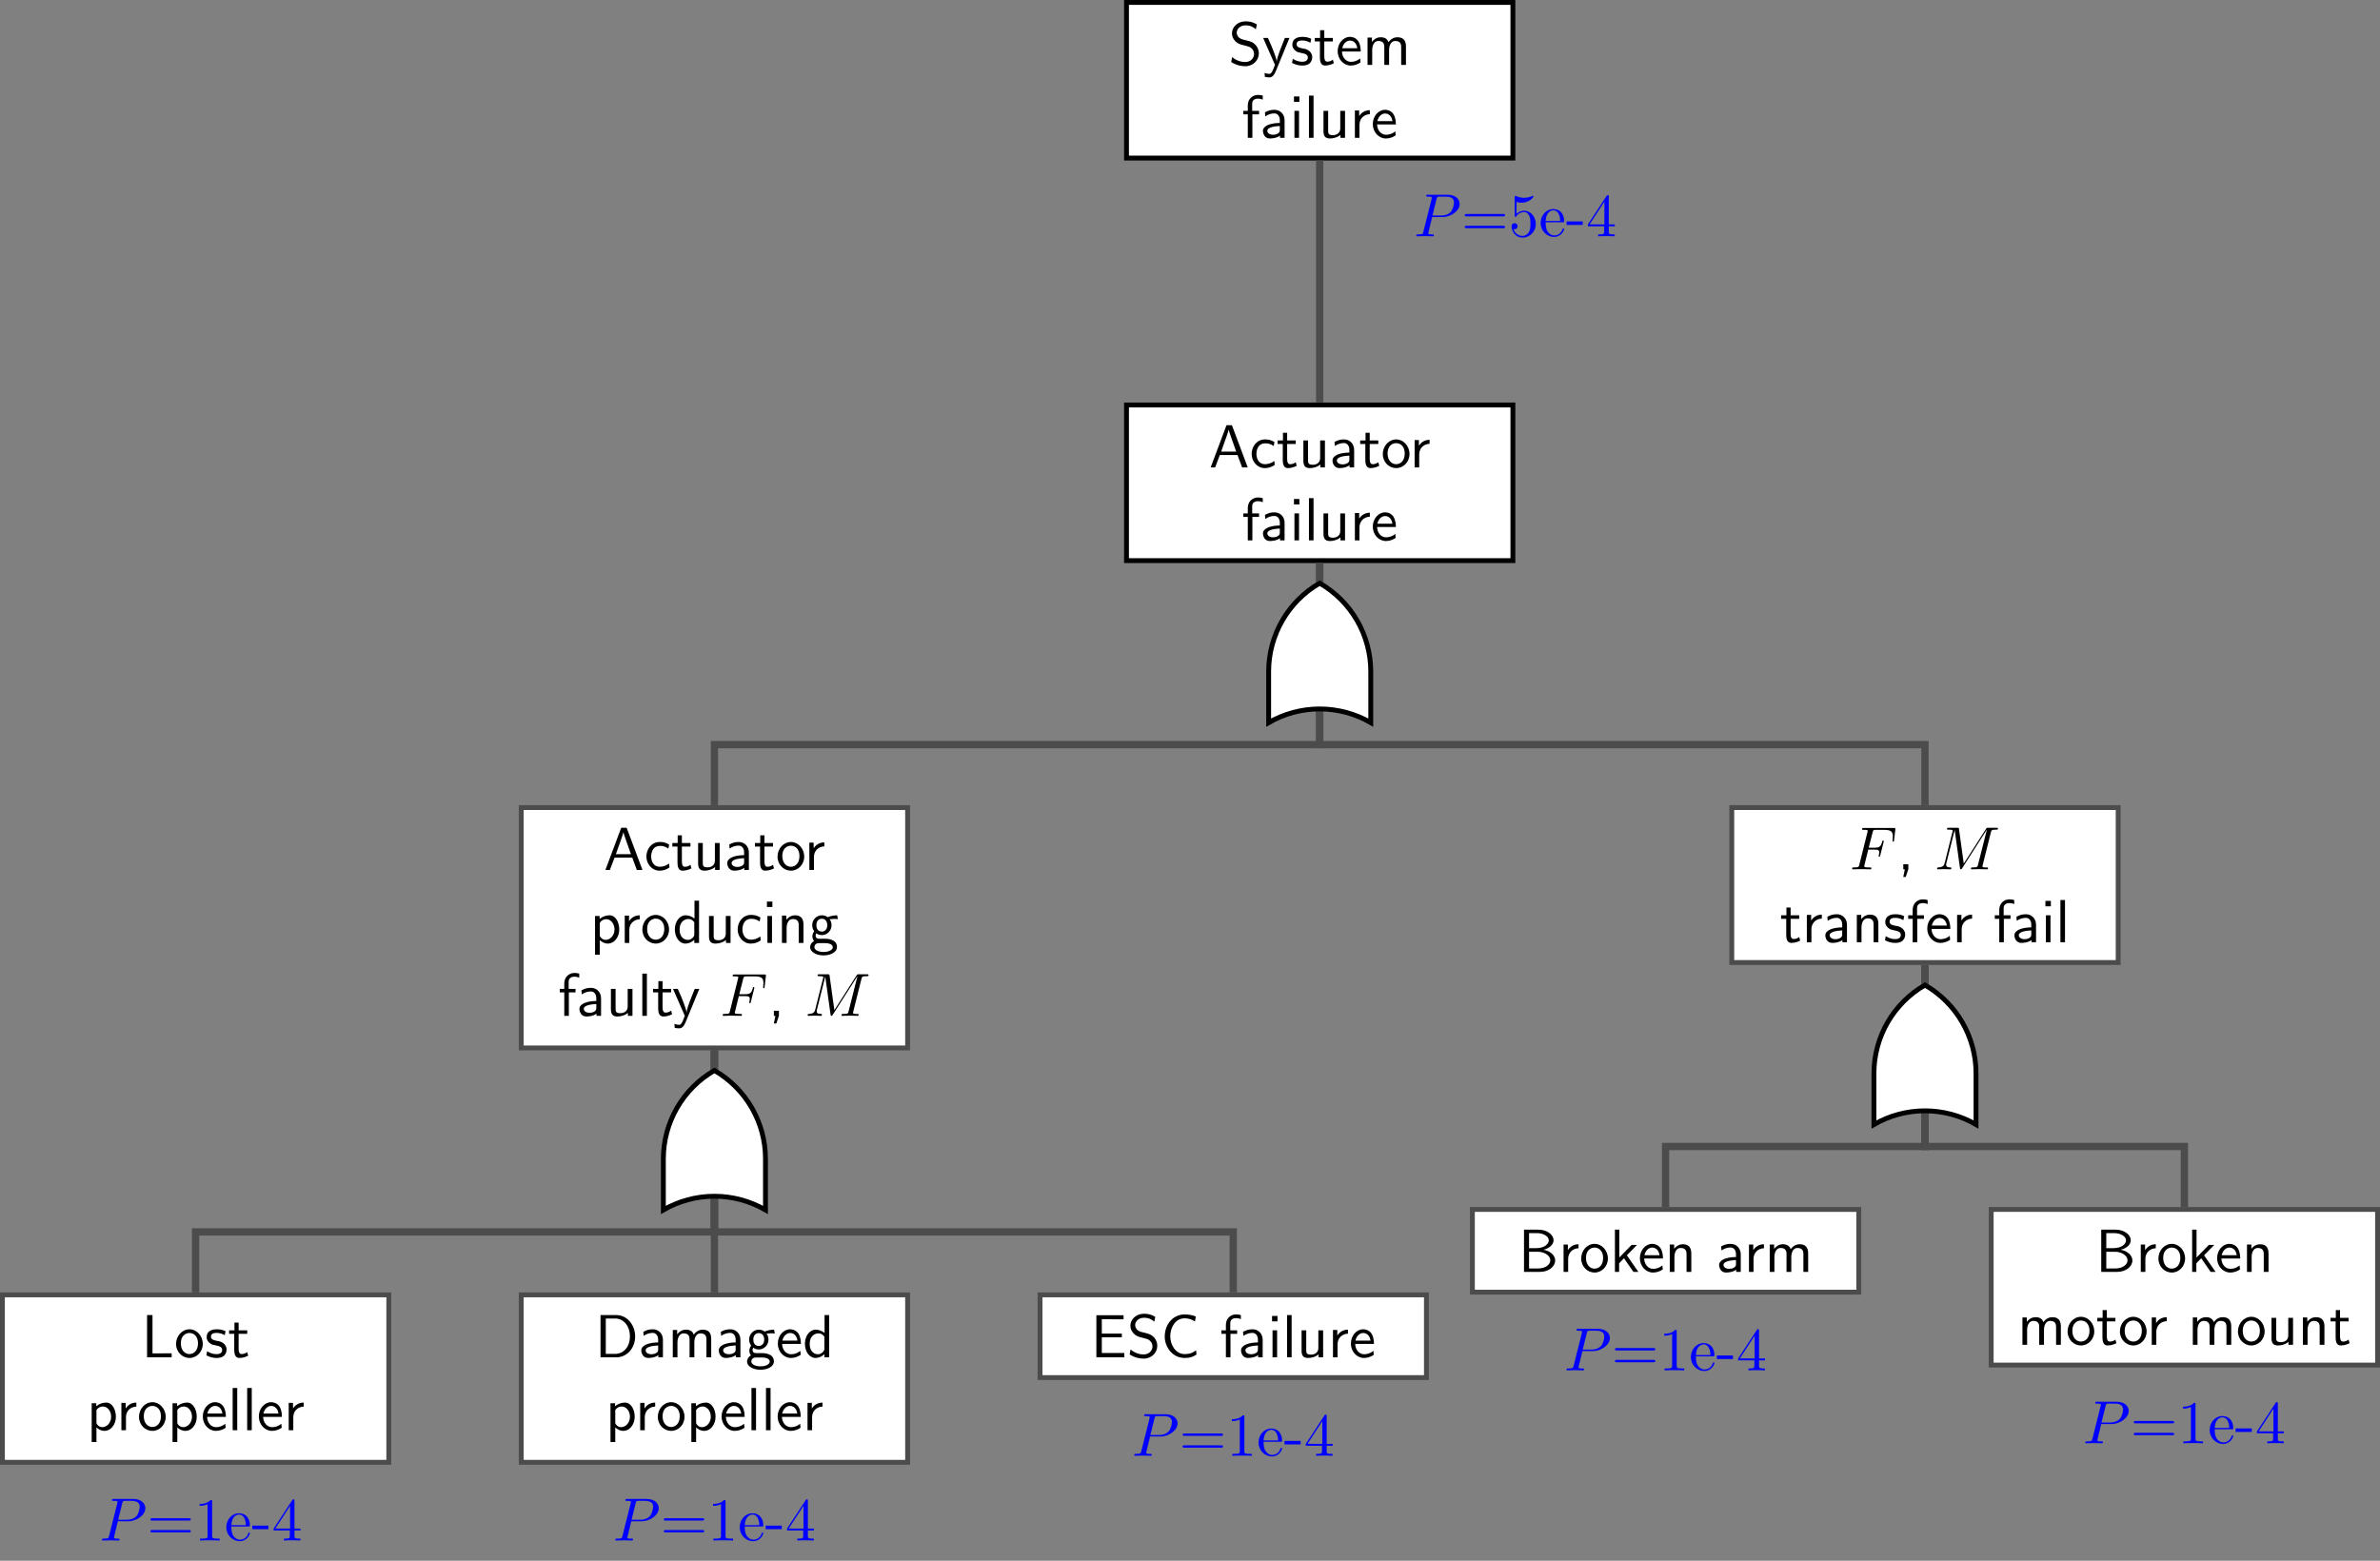 <?xml version="1.0" encoding="UTF-8"?>
<svg xmlns="http://www.w3.org/2000/svg" xmlns:xlink="http://www.w3.org/1999/xlink" width="390.115pt" height="255.878pt" viewBox="0 0 390.115 255.878" version="1.1">
<rect x="0" y="0" width="390.115" height="255.878" fill="#808080" stroke="none"/>
<defs>
<g>
<symbol overflow="visible" id="glyph0-0">
<path style="stroke:none;" d=""/>
</symbol>
<symbol overflow="visible" id="glyph0-1">
<path style="stroke:none;" d="M 4.641 -6.641 C 4.094 -6.969 3.531 -7.141 2.812 -7.141 C 1.422 -7.141 0.562 -6.156 0.562 -5.172 C 0.562 -4.75 0.703 -4.328 1.094 -3.906 C 1.516 -3.453 1.953 -3.344 2.547 -3.203 C 3.391 -2.984 3.484 -2.953 3.766 -2.719 C 3.969 -2.547 4.188 -2.219 4.188 -1.781 C 4.188 -1.125 3.641 -0.469 2.734 -0.469 C 2.328 -0.469 1.422 -0.562 0.594 -1.281 L 0.438 -0.469 C 1.312 0.078 2.109 0.219 2.734 0.219 C 4.062 0.219 4.969 -0.781 4.969 -1.891 C 4.969 -2.531 4.672 -3.016 4.453 -3.25 C 3.984 -3.75 3.656 -3.844 2.734 -4.062 C 2.156 -4.203 2 -4.25 1.688 -4.5 C 1.625 -4.562 1.344 -4.859 1.344 -5.297 C 1.344 -5.875 1.891 -6.484 2.797 -6.484 C 3.641 -6.484 4.109 -6.156 4.484 -5.844 Z M 4.641 -6.641 "/>
</symbol>
<symbol overflow="visible" id="glyph0-2">
<path style="stroke:none;" d="M 4.453 -4.422 L 3.703 -4.422 C 2.406 -1.25 2.375 -0.797 2.375 -0.562 L 2.359 -0.562 C 2.297 -1.234 1.5 -3.094 1.469 -3.188 L 0.922 -4.422 L 0.141 -4.422 L 2.078 0 C 1.953 0.312 1.75 0.812 1.719 0.891 C 1.453 1.469 1.281 1.469 1.141 1.469 C 0.984 1.469 0.672 1.438 0.375 1.312 L 0.422 1.969 C 0.641 2.016 0.922 2.047 1.141 2.047 C 1.5 2.047 1.859 1.922 2.266 0.906 Z M 4.453 -4.422 "/>
</symbol>
<symbol overflow="visible" id="glyph0-3">
<path style="stroke:none;" d="M 3.422 -4.281 C 2.906 -4.516 2.5 -4.594 1.984 -4.594 C 1.734 -4.594 0.328 -4.594 0.328 -3.297 C 0.328 -2.797 0.625 -2.484 0.875 -2.297 C 1.172 -2.078 1.391 -2.031 1.938 -1.922 C 2.297 -1.859 2.875 -1.734 2.875 -1.203 C 2.875 -0.516 2.094 -0.516 1.938 -0.516 C 1.141 -0.516 0.578 -0.891 0.406 -1 L 0.281 -0.328 C 0.594 -0.172 1.141 0.109 1.953 0.109 C 2.141 0.109 2.688 0.109 3.109 -0.203 C 3.422 -0.453 3.594 -0.844 3.594 -1.281 C 3.594 -1.828 3.219 -2.156 3.203 -2.188 C 2.812 -2.547 2.547 -2.609 2.047 -2.688 C 1.5 -2.797 1.031 -2.906 1.031 -3.391 C 1.031 -4 1.75 -4 1.891 -4 C 2.203 -4 2.734 -3.969 3.297 -3.625 Z M 3.422 -4.281 "/>
</symbol>
<symbol overflow="visible" id="glyph0-4">
<path style="stroke:none;" d="M 1.75 -3.844 L 3.156 -3.844 L 3.156 -4.422 L 1.75 -4.422 L 1.75 -5.688 L 1.062 -5.688 L 1.062 -4.422 L 0.188 -4.422 L 0.188 -3.844 L 1.031 -3.844 L 1.031 -1.188 C 1.031 -0.594 1.172 0.109 1.859 0.109 C 2.547 0.109 3.062 -0.141 3.312 -0.266 L 3.156 -0.859 C 2.891 -0.641 2.578 -0.531 2.25 -0.531 C 1.891 -0.531 1.75 -0.828 1.75 -1.359 Z M 1.75 -3.844 "/>
</symbol>
<symbol overflow="visible" id="glyph0-5">
<path style="stroke:none;" d="M 4.125 -2.188 C 4.125 -2.516 4.109 -3.266 3.734 -3.875 C 3.312 -4.484 2.719 -4.594 2.359 -4.594 C 1.25 -4.594 0.344 -3.531 0.344 -2.25 C 0.344 -0.938 1.312 0.109 2.5 0.109 C 3.125 0.109 3.703 -0.125 4.094 -0.406 L 4.031 -1.062 C 3.406 -0.531 2.734 -0.5 2.516 -0.5 C 1.719 -0.5 1.078 -1.203 1.047 -2.188 Z M 1.094 -2.734 C 1.25 -3.484 1.781 -3.984 2.359 -3.984 C 2.875 -3.984 3.422 -3.656 3.562 -2.734 Z M 1.094 -2.734 "/>
</symbol>
<symbol overflow="visible" id="glyph0-6">
<path style="stroke:none;" d="M 7.109 -2.969 C 7.109 -3.641 6.953 -4.531 5.734 -4.531 C 5.141 -4.531 4.625 -4.25 4.25 -3.719 C 4 -4.469 3.297 -4.531 2.984 -4.531 C 2.266 -4.531 1.797 -4.125 1.531 -3.766 L 1.531 -4.484 L 0.812 -4.484 L 0.812 0 L 1.578 0 L 1.578 -2.438 C 1.578 -3.125 1.859 -3.922 2.594 -3.922 C 3.516 -3.922 3.562 -3.281 3.562 -2.906 L 3.562 0 L 4.344 0 L 4.344 -2.438 C 4.344 -3.125 4.609 -3.922 5.359 -3.922 C 6.281 -3.922 6.328 -3.281 6.328 -2.906 L 6.328 0 L 7.109 0 Z M 7.109 -2.969 "/>
</symbol>
<symbol overflow="visible" id="glyph0-7">
<path style="stroke:none;" d="M 1.75 -3.844 L 2.844 -3.844 L 2.844 -4.422 L 1.719 -4.422 L 1.719 -5.609 C 1.719 -6.344 2.391 -6.422 2.656 -6.422 C 2.844 -6.422 3.125 -6.406 3.453 -6.25 L 3.453 -6.922 C 3.344 -6.953 3.031 -7.031 2.656 -7.031 C 1.719 -7.031 1 -6.312 1 -5.328 L 1 -4.422 L 0.266 -4.422 L 0.266 -3.844 L 1 -3.844 L 1 0 L 1.75 0 Z M 1.75 -3.844 "/>
</symbol>
<symbol overflow="visible" id="glyph0-8">
<path style="stroke:none;" d="M 3.984 -2.875 C 3.984 -3.891 3.25 -4.594 2.328 -4.594 C 1.688 -4.594 1.234 -4.438 0.766 -4.172 L 0.828 -3.516 C 1.344 -3.875 1.844 -4 2.328 -4 C 2.797 -4 3.203 -3.609 3.203 -2.875 L 3.203 -2.438 C 1.703 -2.422 0.438 -2 0.438 -1.125 C 0.438 -0.703 0.703 0.109 1.578 0.109 C 1.719 0.109 2.656 0.094 3.234 -0.359 L 3.234 0 L 3.984 0 Z M 3.203 -1.312 C 3.203 -1.125 3.203 -0.875 2.859 -0.688 C 2.578 -0.516 2.188 -0.5 2.078 -0.5 C 1.609 -0.5 1.156 -0.734 1.156 -1.141 C 1.156 -1.844 2.766 -1.906 3.203 -1.938 Z M 3.203 -1.312 "/>
</symbol>
<symbol overflow="visible" id="glyph0-9">
<path style="stroke:none;" d="M 1.625 -6.781 L 0.734 -6.781 L 0.734 -5.891 L 1.625 -5.891 Z M 1.562 -4.422 L 0.812 -4.422 L 0.812 0 L 1.562 0 Z M 1.562 -4.422 "/>
</symbol>
<symbol overflow="visible" id="glyph0-10">
<path style="stroke:none;" d="M 1.562 -6.922 L 0.812 -6.922 L 0.812 0 L 1.562 0 Z M 1.562 -6.922 "/>
</symbol>
<symbol overflow="visible" id="glyph0-11">
<path style="stroke:none;" d="M 4.344 -4.422 L 3.562 -4.422 L 3.562 -1.531 C 3.562 -0.781 3 -0.438 2.359 -0.438 C 1.656 -0.438 1.578 -0.703 1.578 -1.125 L 1.578 -4.422 L 0.812 -4.422 L 0.812 -1.094 C 0.812 -0.375 1.031 0.109 1.859 0.109 C 2.391 0.109 3.094 -0.047 3.594 -0.484 L 3.594 0 L 4.344 0 Z M 4.344 -4.422 "/>
</symbol>
<symbol overflow="visible" id="glyph0-12">
<path style="stroke:none;" d="M 1.562 -2.141 C 1.562 -3.125 2.281 -3.844 3.266 -3.875 L 3.266 -4.531 C 2.375 -4.531 1.828 -4.031 1.516 -3.578 L 1.516 -4.484 L 0.812 -4.484 L 0.812 0 L 1.562 0 Z M 1.562 -2.141 "/>
</symbol>
<symbol overflow="visible" id="glyph0-13">
<path style="stroke:none;" d="M 3.766 -6.922 L 2.875 -6.922 L 0.281 0 L 1.016 0 L 1.781 -2.031 L 4.688 -2.031 L 5.438 0 L 6.359 0 Z M 4.469 -2.594 L 2 -2.594 L 2.641 -4.391 C 2.844 -4.984 3.156 -5.828 3.234 -6.203 C 3.266 -6.062 3.328 -5.812 3.562 -5.156 Z M 4.469 -2.594 "/>
</symbol>
<symbol overflow="visible" id="glyph0-14">
<path style="stroke:none;" d="M 4.094 -4.172 C 3.5 -4.5 3.156 -4.594 2.547 -4.594 C 1.172 -4.594 0.359 -3.391 0.359 -2.219 C 0.359 -0.984 1.266 0.109 2.516 0.109 C 3.047 0.109 3.594 -0.031 4.141 -0.406 L 4.078 -1.062 C 3.562 -0.672 3.031 -0.531 2.516 -0.531 C 1.688 -0.531 1.141 -1.25 1.141 -2.219 C 1.141 -3 1.5 -3.953 2.562 -3.953 C 3.078 -3.953 3.422 -3.875 3.969 -3.516 Z M 4.094 -4.172 "/>
</symbol>
<symbol overflow="visible" id="glyph0-15">
<path style="stroke:none;" d="M 4.672 -2.188 C 4.672 -3.531 3.672 -4.594 2.5 -4.594 C 1.266 -4.594 0.297 -3.5 0.297 -2.188 C 0.297 -0.875 1.312 0.109 2.484 0.109 C 3.672 0.109 4.672 -0.891 4.672 -2.188 Z M 2.484 -0.531 C 1.797 -0.531 1.078 -1.094 1.078 -2.297 C 1.078 -3.5 1.828 -3.984 2.484 -3.984 C 3.188 -3.984 3.891 -3.469 3.891 -2.297 C 3.891 -1.109 3.219 -0.531 2.484 -0.531 Z M 2.484 -0.531 "/>
</symbol>
<symbol overflow="visible" id="glyph0-16">
<path style="stroke:none;" d="M 1.594 -0.453 C 1.906 -0.172 2.344 0.109 2.938 0.109 C 3.906 0.109 4.781 -0.875 4.781 -2.219 C 4.781 -3.422 4.156 -4.531 3.203 -4.531 C 2.609 -4.531 2.031 -4.328 1.562 -3.938 L 1.562 -4.422 L 0.812 -4.422 L 0.812 1.938 L 1.594 1.938 Z M 1.594 -3.312 C 1.828 -3.672 2.219 -3.891 2.656 -3.891 C 3.406 -3.891 4 -3.141 4 -2.219 C 4 -1.203 3.297 -0.5 2.547 -0.5 C 2.156 -0.5 1.891 -0.703 1.688 -0.969 C 1.594 -1.109 1.594 -1.141 1.594 -1.312 Z M 1.594 -3.312 "/>
</symbol>
<symbol overflow="visible" id="glyph0-17">
<path style="stroke:none;" d="M 4.328 -6.922 L 3.578 -6.922 L 3.578 -3.984 C 3.047 -4.422 2.5 -4.531 2.125 -4.531 C 1.141 -4.531 0.359 -3.5 0.359 -2.219 C 0.359 -0.906 1.125 0.109 2.078 0.109 C 2.406 0.109 2.984 0.016 3.547 -0.516 L 3.547 0 L 4.328 0 Z M 3.547 -1.391 C 3.547 -1.25 3.531 -1.062 3.219 -0.781 C 2.984 -0.578 2.734 -0.5 2.484 -0.5 C 1.859 -0.5 1.141 -0.969 1.141 -2.203 C 1.141 -3.516 2 -3.922 2.578 -3.922 C 3.031 -3.922 3.328 -3.703 3.547 -3.375 Z M 3.547 -1.391 "/>
</symbol>
<symbol overflow="visible" id="glyph0-18">
<path style="stroke:none;" d="M 4.344 -2.969 C 4.344 -3.625 4.188 -4.531 2.969 -4.531 C 2.078 -4.531 1.578 -3.859 1.531 -3.781 L 1.531 -4.484 L 0.812 -4.484 L 0.812 0 L 1.578 0 L 1.578 -2.438 C 1.578 -3.094 1.828 -3.922 2.594 -3.922 C 3.547 -3.922 3.562 -3.219 3.562 -2.906 L 3.562 0 L 4.344 0 Z M 4.344 -2.969 "/>
</symbol>
<symbol overflow="visible" id="glyph0-19">
<path style="stroke:none;" d="M 3.516 -3.891 C 3.734 -3.891 4 -3.938 4.25 -3.938 C 4.422 -3.938 4.812 -3.906 4.828 -3.906 L 4.719 -4.531 C 4.031 -4.531 3.453 -4.344 3.156 -4.219 C 2.938 -4.391 2.609 -4.531 2.203 -4.531 C 1.344 -4.531 0.625 -3.812 0.625 -2.906 C 0.625 -2.547 0.75 -2.188 0.953 -1.922 C 0.656 -1.516 0.656 -1.125 0.656 -1.078 C 0.656 -0.812 0.75 -0.531 0.922 -0.312 C 0.406 -0.016 0.281 0.453 0.281 0.703 C 0.281 1.453 1.266 2.047 2.484 2.047 C 3.703 2.047 4.688 1.469 4.688 0.703 C 4.688 -0.688 3.031 -0.688 2.641 -0.688 L 1.766 -0.688 C 1.641 -0.688 1.188 -0.688 1.188 -1.219 C 1.188 -1.328 1.219 -1.484 1.297 -1.578 C 1.5 -1.422 1.828 -1.281 2.203 -1.281 C 3.094 -1.281 3.797 -2.031 3.797 -2.906 C 3.797 -3.391 3.578 -3.766 3.469 -3.906 Z M 2.203 -1.859 C 1.828 -1.859 1.312 -2.078 1.312 -2.906 C 1.312 -3.734 1.828 -3.969 2.203 -3.969 C 2.625 -3.969 3.094 -3.688 3.094 -2.906 C 3.094 -2.141 2.625 -1.859 2.203 -1.859 Z M 2.656 0.031 C 2.875 0.031 4 0.031 4 0.719 C 4 1.156 3.312 1.484 2.5 1.484 C 1.688 1.484 0.984 1.172 0.984 0.703 C 0.984 0.672 0.984 0.031 1.75 0.031 Z M 2.656 0.031 "/>
</symbol>
<symbol overflow="visible" id="glyph0-20">
<path style="stroke:none;" d="M 1.797 -0.016 L 1.797 -0.828 L 0.969 -0.828 L 0.969 0 L 1.219 0 L 0.969 1.25 L 1.375 1.25 Z M 1.797 -0.016 "/>
</symbol>
<symbol overflow="visible" id="glyph0-21">
<path style="stroke:none;" d="M 1.828 -6.922 L 0.938 -6.922 L 0.938 0 L 4.969 0 L 4.969 -0.656 C 4.094 -0.641 3.203 -0.641 2.312 -0.641 L 1.828 -0.641 Z M 1.828 -6.922 "/>
</symbol>
<symbol overflow="visible" id="glyph0-22">
<path style="stroke:none;" d="M 0.953 -6.922 L 0.953 0 L 3.578 0 C 5.281 0 6.625 -1.516 6.625 -3.406 C 6.625 -5.328 5.281 -6.922 3.562 -6.922 Z M 1.812 -0.562 L 1.812 -6.359 L 3.344 -6.359 C 4.734 -6.359 5.766 -5.156 5.766 -3.406 C 5.766 -1.703 4.734 -0.562 3.344 -0.562 Z M 1.812 -0.562 "/>
</symbol>
<symbol overflow="visible" id="glyph0-23">
<path style="stroke:none;" d="M 5.109 -3.281 L 5.109 -3.891 L 1.828 -3.891 L 1.828 -6.25 L 3.203 -6.25 C 3.312 -6.25 3.438 -6.234 3.562 -6.234 L 5.391 -6.234 L 5.391 -6.891 L 0.938 -6.891 L 0.938 0 L 5.516 0 L 5.516 -0.703 L 4.266 -0.703 C 4.141 -0.703 4.031 -0.703 3.906 -0.703 L 1.828 -0.703 L 1.828 -3.281 Z M 5.109 -3.281 "/>
</symbol>
<symbol overflow="visible" id="glyph0-24">
<path style="stroke:none;" d="M 5.797 -1.141 C 5.219 -0.75 4.875 -0.531 3.891 -0.531 C 2.453 -0.531 1.562 -2.031 1.562 -3.469 C 1.562 -4.828 2.375 -6.391 3.906 -6.391 C 4.609 -6.391 5.062 -6.219 5.609 -5.875 L 5.75 -6.688 C 5.328 -6.891 4.562 -7.031 3.922 -7.031 C 2.078 -7.031 0.656 -5.469 0.656 -3.375 C 0.656 -1.797 1.844 0.109 3.922 0.109 C 4.828 0.109 5.219 -0.047 5.859 -0.453 Z M 5.797 -1.141 "/>
</symbol>
<symbol overflow="visible" id="glyph0-25">
<path style="stroke:none;" d="M 0.969 -6.922 L 0.969 0 L 3.594 0 C 5.031 0 6.078 -0.891 6.078 -1.875 C 6.078 -2.734 5.219 -3.453 4.156 -3.625 C 5.062 -3.844 5.812 -4.422 5.812 -5.188 C 5.812 -6.094 4.75 -6.922 3.328 -6.922 Z M 1.797 -3.891 L 1.797 -6.359 L 3.047 -6.359 C 4.156 -6.359 5.031 -5.828 5.031 -5.172 C 5.031 -4.578 4.328 -3.891 2.953 -3.891 Z M 1.797 -0.562 L 1.797 -3.297 L 3.234 -3.297 C 4.297 -3.297 5.281 -2.688 5.281 -1.891 C 5.281 -1.141 4.391 -0.562 3.312 -0.562 Z M 1.797 -0.562 "/>
</symbol>
<symbol overflow="visible" id="glyph0-26">
<path style="stroke:none;" d="M 2.797 -2.719 L 4.469 -4.422 L 3.578 -4.422 L 1.562 -2.359 L 1.562 -6.922 L 0.844 -6.922 L 0.844 0 L 1.531 0 L 1.531 -1.406 L 2.328 -2.234 L 3.875 0 L 4.688 0 Z M 2.797 -2.719 "/>
</symbol>
<symbol overflow="visible" id="glyph1-0">
<path style="stroke:none;" d=""/>
</symbol>
<symbol overflow="visible" id="glyph1-1">
<path style="stroke:none;" d="M 3.016 -3.234 L 3.984 -3.234 C 4.734 -3.234 4.812 -3.078 4.812 -2.797 C 4.812 -2.719 4.812 -2.609 4.75 -2.297 C 4.719 -2.25 4.719 -2.219 4.719 -2.188 C 4.719 -2.109 4.781 -2.078 4.828 -2.078 C 4.938 -2.078 4.938 -2.109 4.984 -2.281 L 5.531 -4.453 C 5.562 -4.562 5.562 -4.578 5.562 -4.609 C 5.562 -4.625 5.547 -4.719 5.438 -4.719 C 5.344 -4.719 5.328 -4.672 5.297 -4.5 C 5.078 -3.734 4.859 -3.547 4 -3.547 L 3.094 -3.547 L 3.734 -6.078 C 3.828 -6.438 3.844 -6.469 4.281 -6.469 L 5.594 -6.469 C 6.812 -6.469 7.047 -6.141 7.047 -5.375 C 7.047 -5.141 7.047 -5.109 7.016 -4.828 C 7 -4.703 7 -4.688 7 -4.656 C 7 -4.609 7.031 -4.531 7.125 -4.531 C 7.234 -4.531 7.234 -4.594 7.25 -4.781 L 7.453 -6.516 C 7.484 -6.781 7.438 -6.781 7.188 -6.781 L 2.297 -6.781 C 2.109 -6.781 2 -6.781 2 -6.578 C 2 -6.469 2.094 -6.469 2.281 -6.469 C 2.656 -6.469 2.938 -6.469 2.938 -6.297 C 2.938 -6.25 2.938 -6.234 2.875 -6.047 L 1.562 -0.781 C 1.469 -0.391 1.453 -0.312 0.656 -0.312 C 0.484 -0.312 0.375 -0.312 0.375 -0.125 C 0.375 0 0.5 0 0.531 0 C 0.812 0 1.562 -0.031 1.844 -0.031 C 2.172 -0.031 3 0 3.328 0 C 3.422 0 3.531 0 3.531 -0.188 C 3.531 -0.266 3.484 -0.297 3.484 -0.297 C 3.453 -0.312 3.422 -0.312 3.203 -0.312 C 2.984 -0.312 2.938 -0.312 2.688 -0.328 C 2.391 -0.359 2.359 -0.406 2.359 -0.531 C 2.359 -0.547 2.359 -0.609 2.406 -0.75 Z M 3.016 -3.234 "/>
</symbol>
<symbol overflow="visible" id="glyph1-2">
<path style="stroke:none;" d="M 9.234 -6.047 C 9.328 -6.406 9.344 -6.5 10.094 -6.5 C 10.312 -6.5 10.406 -6.5 10.406 -6.703 C 10.406 -6.812 10.312 -6.812 10.141 -6.812 L 8.828 -6.812 C 8.562 -6.812 8.547 -6.812 8.438 -6.625 L 4.797 -0.938 L 4.016 -6.578 C 3.984 -6.812 3.969 -6.812 3.703 -6.812 L 2.344 -6.812 C 2.156 -6.812 2.047 -6.812 2.047 -6.625 C 2.047 -6.5 2.141 -6.5 2.328 -6.5 C 2.469 -6.5 2.641 -6.484 2.766 -6.484 C 2.922 -6.453 2.984 -6.438 2.984 -6.312 C 2.984 -6.281 2.969 -6.25 2.938 -6.125 L 1.672 -1.062 C 1.578 -0.656 1.406 -0.344 0.594 -0.312 C 0.547 -0.312 0.422 -0.297 0.422 -0.125 C 0.422 -0.031 0.484 0 0.562 0 C 0.875 0 1.219 -0.031 1.562 -0.031 C 1.891 -0.031 2.25 0 2.578 0 C 2.625 0 2.766 0 2.766 -0.203 C 2.766 -0.312 2.656 -0.312 2.578 -0.312 C 2.016 -0.312 1.906 -0.516 1.906 -0.75 C 1.906 -0.812 1.906 -0.875 1.938 -0.984 L 3.297 -6.406 L 3.312 -6.406 L 4.172 -0.234 C 4.188 -0.109 4.203 0 4.312 0 C 4.422 0 4.484 -0.109 4.531 -0.172 L 8.562 -6.484 L 8.578 -6.484 L 7.141 -0.781 C 7.047 -0.391 7.031 -0.312 6.234 -0.312 C 6.078 -0.312 5.969 -0.312 5.969 -0.125 C 5.969 0 6.078 0 6.109 0 C 6.391 0 7.062 -0.031 7.344 -0.031 C 7.75 -0.031 8.188 0 8.594 0 C 8.656 0 8.781 0 8.781 -0.203 C 8.781 -0.312 8.688 -0.312 8.5 -0.312 C 8.141 -0.312 7.859 -0.312 7.859 -0.484 C 7.859 -0.531 7.859 -0.547 7.906 -0.734 Z M 9.234 -6.047 "/>
</symbol>
<symbol overflow="visible" id="glyph1-3">
<path style="stroke:none;" d="M 3.016 -3.156 L 4.719 -3.156 C 6.125 -3.156 7.516 -4.188 7.516 -5.297 C 7.516 -6.078 6.859 -6.812 5.547 -6.812 L 2.328 -6.812 C 2.141 -6.812 2.031 -6.812 2.031 -6.625 C 2.031 -6.5 2.109 -6.5 2.312 -6.5 C 2.438 -6.5 2.625 -6.484 2.734 -6.484 C 2.906 -6.453 2.953 -6.438 2.953 -6.312 C 2.953 -6.281 2.953 -6.25 2.922 -6.125 L 1.578 -0.781 C 1.484 -0.391 1.469 -0.312 0.672 -0.312 C 0.516 -0.312 0.406 -0.312 0.406 -0.125 C 0.406 0 0.516 0 0.547 0 C 0.828 0 1.531 -0.031 1.812 -0.031 C 2.031 -0.031 2.25 -0.016 2.453 -0.016 C 2.672 -0.016 2.891 0 3.094 0 C 3.172 0 3.297 0 3.297 -0.203 C 3.297 -0.312 3.203 -0.312 3.016 -0.312 C 2.656 -0.312 2.375 -0.312 2.375 -0.484 C 2.375 -0.547 2.391 -0.594 2.406 -0.656 Z M 3.734 -6.125 C 3.828 -6.469 3.844 -6.5 4.281 -6.5 L 5.234 -6.5 C 6.062 -6.5 6.594 -6.234 6.594 -5.547 C 6.594 -5.156 6.391 -4.297 6 -3.938 C 5.5 -3.484 4.906 -3.406 4.469 -3.406 L 3.062 -3.406 Z M 3.734 -6.125 "/>
</symbol>
<symbol overflow="visible" id="glyph2-0">
<path style="stroke:none;" d=""/>
</symbol>
<symbol overflow="visible" id="glyph2-1">
<path style="stroke:none;" d="M 6.844 -3.266 C 7 -3.266 7.188 -3.266 7.188 -3.453 C 7.188 -3.656 7 -3.656 6.859 -3.656 L 0.891 -3.656 C 0.75 -3.656 0.562 -3.656 0.562 -3.453 C 0.562 -3.266 0.75 -3.266 0.891 -3.266 Z M 6.859 -1.328 C 7 -1.328 7.188 -1.328 7.188 -1.531 C 7.188 -1.719 7 -1.719 6.844 -1.719 L 0.891 -1.719 C 0.75 -1.719 0.562 -1.719 0.562 -1.531 C 0.562 -1.328 0.75 -1.328 0.891 -1.328 Z M 6.859 -1.328 "/>
</symbol>
<symbol overflow="visible" id="glyph2-2">
<path style="stroke:none;" d="M 2.938 -6.375 C 2.938 -6.625 2.938 -6.641 2.703 -6.641 C 2.078 -6 1.203 -6 0.891 -6 L 0.891 -5.688 C 1.094 -5.688 1.672 -5.688 2.188 -5.953 L 2.188 -0.781 C 2.188 -0.422 2.156 -0.312 1.266 -0.312 L 0.953 -0.312 L 0.953 0 C 1.297 -0.031 2.156 -0.031 2.562 -0.031 C 2.953 -0.031 3.828 -0.031 4.172 0 L 4.172 -0.312 L 3.859 -0.312 C 2.953 -0.312 2.938 -0.422 2.938 -0.781 Z M 2.938 -6.375 "/>
</symbol>
<symbol overflow="visible" id="glyph2-3">
<path style="stroke:none;" d="M 1.109 -2.516 C 1.172 -4 2.016 -4.25 2.359 -4.25 C 3.375 -4.25 3.484 -2.906 3.484 -2.516 Z M 1.109 -2.297 L 3.891 -2.297 C 4.109 -2.297 4.141 -2.297 4.141 -2.516 C 4.141 -3.5 3.594 -4.469 2.359 -4.469 C 1.203 -4.469 0.281 -3.438 0.281 -2.188 C 0.281 -0.859 1.328 0.109 2.469 0.109 C 3.688 0.109 4.141 -1 4.141 -1.188 C 4.141 -1.281 4.062 -1.312 4 -1.312 C 3.922 -1.312 3.891 -1.25 3.875 -1.172 C 3.531 -0.141 2.625 -0.141 2.531 -0.141 C 2.031 -0.141 1.641 -0.438 1.406 -0.812 C 1.109 -1.281 1.109 -1.938 1.109 -2.297 Z M 1.109 -2.297 "/>
</symbol>
<symbol overflow="visible" id="glyph2-4">
<path style="stroke:none;" d="M 2.75 -1.859 L 2.75 -2.438 L 0.109 -2.438 L 0.109 -1.859 Z M 2.75 -1.859 "/>
</symbol>
<symbol overflow="visible" id="glyph2-5">
<path style="stroke:none;" d="M 2.938 -1.641 L 2.938 -0.781 C 2.938 -0.422 2.906 -0.312 2.172 -0.312 L 1.969 -0.312 L 1.969 0 C 2.375 -0.031 2.891 -0.031 3.312 -0.031 C 3.734 -0.031 4.25 -0.031 4.672 0 L 4.672 -0.312 L 4.453 -0.312 C 3.719 -0.312 3.703 -0.422 3.703 -0.781 L 3.703 -1.641 L 4.688 -1.641 L 4.688 -1.953 L 3.703 -1.953 L 3.703 -6.484 C 3.703 -6.688 3.703 -6.75 3.531 -6.75 C 3.453 -6.75 3.422 -6.75 3.344 -6.625 L 0.281 -1.953 L 0.281 -1.641 Z M 2.984 -1.953 L 0.562 -1.953 L 2.984 -5.672 Z M 2.984 -1.953 "/>
</symbol>
<symbol overflow="visible" id="glyph2-6">
<path style="stroke:none;" d="M 4.469 -2 C 4.469 -3.188 3.656 -4.188 2.578 -4.188 C 2.109 -4.188 1.672 -4.031 1.312 -3.672 L 1.312 -5.625 C 1.516 -5.562 1.844 -5.5 2.156 -5.5 C 3.391 -5.5 4.094 -6.406 4.094 -6.531 C 4.094 -6.594 4.062 -6.641 3.984 -6.641 C 3.984 -6.641 3.953 -6.641 3.906 -6.609 C 3.703 -6.516 3.219 -6.312 2.547 -6.312 C 2.156 -6.312 1.688 -6.391 1.219 -6.594 C 1.141 -6.625 1.125 -6.625 1.109 -6.625 C 1 -6.625 1 -6.547 1 -6.391 L 1 -3.438 C 1 -3.266 1 -3.188 1.141 -3.188 C 1.219 -3.188 1.234 -3.203 1.281 -3.266 C 1.391 -3.422 1.75 -3.969 2.562 -3.969 C 3.078 -3.969 3.328 -3.516 3.406 -3.328 C 3.562 -2.953 3.594 -2.578 3.594 -2.078 C 3.594 -1.719 3.594 -1.125 3.344 -0.703 C 3.109 -0.312 2.734 -0.062 2.281 -0.062 C 1.562 -0.062 0.984 -0.594 0.812 -1.172 C 0.844 -1.172 0.875 -1.156 0.984 -1.156 C 1.312 -1.156 1.484 -1.406 1.484 -1.641 C 1.484 -1.891 1.312 -2.141 0.984 -2.141 C 0.844 -2.141 0.5 -2.062 0.5 -1.609 C 0.5 -0.75 1.188 0.219 2.297 0.219 C 3.453 0.219 4.469 -0.734 4.469 -2 Z M 4.469 -2 "/>
</symbol>
</g>
<clipPath id="clip1">
  <path d="M 325 197 L 390.113 197 L 390.113 225 L 325 225 Z M 325 197 "/>
</clipPath>
</defs>
<g id="surface1">
<path style="fill-rule:nonzero;fill:rgb(100%,100%,100%);fill-opacity:1;stroke-width:0.797;stroke-linecap:butt;stroke-linejoin:miter;stroke:rgb(0%,0%,0%);stroke-opacity:1;stroke-miterlimit:10;" d="M -31.669 -25.914 L 31.667 -25.914 L 31.667 -0.398 L -31.669 -0.398 Z M -31.669 -25.914 " transform="matrix(1,0,0,-1,216.317,0)"/>
<g style="fill:rgb(0%,0%,0%);fill-opacity:1;">
  <use xlink:href="#glyph0-1" x="201.373" y="10.638"/>
  <use xlink:href="#glyph0-2" x="206.908" y="10.638"/>
  <use xlink:href="#glyph0-3" x="211.502" y="10.638"/>
  <use xlink:href="#glyph0-4" x="215.321" y="10.638"/>
  <use xlink:href="#glyph0-5" x="218.918" y="10.638"/>
  <use xlink:href="#glyph0-6" x="223.346" y="10.638"/>
</g>
<g style="fill:rgb(0%,0%,0%);fill-opacity:1;">
  <use xlink:href="#glyph0-7" x="203.532" y="22.593"/>
  <use xlink:href="#glyph0-8" x="206.577" y="22.593"/>
  <use xlink:href="#glyph0-9" x="211.365" y="22.593"/>
  <use xlink:href="#glyph0-10" x="213.745" y="22.593"/>
  <use xlink:href="#glyph0-11" x="216.125" y="22.593"/>
  <use xlink:href="#glyph0-12" x="221.272" y="22.593"/>
  <use xlink:href="#glyph0-5" x="224.677" y="22.593"/>
</g>
<path style="fill-rule:nonzero;fill:rgb(100%,100%,100%);fill-opacity:1;stroke-width:0.797;stroke-linecap:butt;stroke-linejoin:miter;stroke:rgb(0%,0%,0%);stroke-opacity:1;stroke-miterlimit:10;" d="M -31.669 -91.91 L 31.667 -91.91 L 31.667 -66.395 L -31.669 -66.395 Z M -31.669 -91.91 " transform="matrix(1,0,0,-1,216.317,0)"/>
<g style="fill:rgb(0%,0%,0%);fill-opacity:1;">
  <use xlink:href="#glyph0-13" x="198.163" y="76.634"/>
  <use xlink:href="#glyph0-14" x="204.805" y="76.634"/>
  <use xlink:href="#glyph0-4" x="209.232" y="76.634"/>
  <use xlink:href="#glyph0-11" x="212.83" y="76.634"/>
  <use xlink:href="#glyph0-8" x="217.978" y="76.634"/>
  <use xlink:href="#glyph0-4" x="222.766" y="76.634"/>
  <use xlink:href="#glyph0-15" x="226.363" y="76.634"/>
</g>
<g style="fill:rgb(0%,0%,0%);fill-opacity:1;">
  <use xlink:href="#glyph0-12" x="231.065" y="76.634"/>
</g>
<g style="fill:rgb(0%,0%,0%);fill-opacity:1;">
  <use xlink:href="#glyph0-7" x="203.532" y="88.589"/>
  <use xlink:href="#glyph0-8" x="206.577" y="88.589"/>
  <use xlink:href="#glyph0-9" x="211.365" y="88.589"/>
  <use xlink:href="#glyph0-10" x="213.745" y="88.589"/>
  <use xlink:href="#glyph0-11" x="216.125" y="88.589"/>
  <use xlink:href="#glyph0-12" x="221.272" y="88.589"/>
  <use xlink:href="#glyph0-5" x="224.677" y="88.589"/>
</g>
<path style="fill:none;stroke-width:1.196;stroke-linecap:butt;stroke-linejoin:miter;stroke:rgb(29.999%,29.999%,29.999%);stroke-opacity:1;stroke-miterlimit:10;" d="M -0.001 -26.312 L -0.001 -65.996 " transform="matrix(1,0,0,-1,216.317,0)"/>
<path style="fill-rule:nonzero;fill:rgb(100%,100%,100%);fill-opacity:1;stroke-width:0.797;stroke-linecap:butt;stroke-linejoin:miter;stroke:rgb(29.999%,29.999%,29.999%);stroke-opacity:1;stroke-miterlimit:10;" d="M -130.88 -171.801 L -67.547 -171.801 L -67.547 -132.395 L -130.88 -132.395 Z M -130.88 -171.801 " transform="matrix(1,0,0,-1,216.317,0)"/>
<g style="fill:rgb(0%,0%,0%);fill-opacity:1;">
  <use xlink:href="#glyph0-13" x="98.951" y="142.631"/>
  <use xlink:href="#glyph0-14" x="105.593" y="142.631"/>
  <use xlink:href="#glyph0-4" x="110.02" y="142.631"/>
  <use xlink:href="#glyph0-11" x="113.618" y="142.631"/>
  <use xlink:href="#glyph0-8" x="118.766" y="142.631"/>
  <use xlink:href="#glyph0-4" x="123.554" y="142.631"/>
  <use xlink:href="#glyph0-15" x="127.151" y="142.631"/>
</g>
<g style="fill:rgb(0%,0%,0%);fill-opacity:1;">
  <use xlink:href="#glyph0-12" x="131.853" y="142.631"/>
</g>
<g style="fill:rgb(0%,0%,0%);fill-opacity:1;">
  <use xlink:href="#glyph0-16" x="96.723" y="154.586"/>
</g>
<g style="fill:rgb(0%,0%,0%);fill-opacity:1;">
  <use xlink:href="#glyph0-12" x="101.592" y="154.586"/>
  <use xlink:href="#glyph0-15" x="104.996" y="154.586"/>
</g>
<g style="fill:rgb(0%,0%,0%);fill-opacity:1;">
  <use xlink:href="#glyph0-17" x="110.256" y="154.586"/>
  <use xlink:href="#glyph0-11" x="115.404" y="154.586"/>
  <use xlink:href="#glyph0-14" x="120.552" y="154.586"/>
  <use xlink:href="#glyph0-9" x="124.979" y="154.586"/>
  <use xlink:href="#glyph0-18" x="127.359" y="154.586"/>
  <use xlink:href="#glyph0-19" x="132.507" y="154.586"/>
</g>
<g style="fill:rgb(0%,0%,0%);fill-opacity:1;">
  <use xlink:href="#glyph0-7" x="91.493" y="166.541"/>
  <use xlink:href="#glyph0-8" x="94.538" y="166.541"/>
  <use xlink:href="#glyph0-11" x="99.326" y="166.541"/>
  <use xlink:href="#glyph0-10" x="104.473" y="166.541"/>
  <use xlink:href="#glyph0-4" x="106.853" y="166.541"/>
</g>
<g style="fill:rgb(0%,0%,0%);fill-opacity:1;">
  <use xlink:href="#glyph0-2" x="110.172" y="166.541"/>
</g>
<g style="fill:rgb(0%,0%,0%);fill-opacity:1;">
  <use xlink:href="#glyph1-1" x="118.087" y="166.541"/>
</g>
<g style="fill:rgb(0%,0%,0%);fill-opacity:1;">
  <use xlink:href="#glyph0-20" x="125.878" y="166.541"/>
</g>
<g style="fill:rgb(0%,0%,0%);fill-opacity:1;">
  <use xlink:href="#glyph1-2" x="131.965" y="166.541"/>
</g>
<path style="fill:none;stroke-width:1.196;stroke-linecap:butt;stroke-linejoin:miter;stroke:rgb(29.999%,29.999%,29.999%);stroke-opacity:1;stroke-miterlimit:10;" d="M -0.001 -92.309 L -0.001 -122.074 L -99.215 -122.074 L -99.215 -131.996 " transform="matrix(1,0,0,-1,216.317,0)"/>
<path style="fill-rule:nonzero;fill:rgb(100%,100%,100%);fill-opacity:1;stroke-width:0.797;stroke-linecap:butt;stroke-linejoin:miter;stroke:rgb(29.999%,29.999%,29.999%);stroke-opacity:1;stroke-miterlimit:10;" d="M -215.922 -239.734 L -152.587 -239.734 L -152.587 -212.285 L -215.922 -212.285 Z M -215.922 -239.734 " transform="matrix(1,0,0,-1,216.317,0)"/>
<g style="fill:rgb(0%,0%,0%);fill-opacity:1;">
  <use xlink:href="#glyph0-21" x="23.168" y="222.52"/>
  <use xlink:href="#glyph0-15" x="28.565" y="222.52"/>
  <use xlink:href="#glyph0-3" x="33.546" y="222.52"/>
  <use xlink:href="#glyph0-4" x="37.365" y="222.52"/>
</g>
<g style="fill:rgb(0%,0%,0%);fill-opacity:1;">
  <use xlink:href="#glyph0-16" x="14.216" y="234.475"/>
</g>
<g style="fill:rgb(0%,0%,0%);fill-opacity:1;">
  <use xlink:href="#glyph0-12" x="19.085" y="234.475"/>
  <use xlink:href="#glyph0-15" x="22.489" y="234.475"/>
  <use xlink:href="#glyph0-16" x="27.47" y="234.475"/>
</g>
<g style="fill:rgb(0%,0%,0%);fill-opacity:1;">
  <use xlink:href="#glyph0-5" x="32.897" y="234.475"/>
  <use xlink:href="#glyph0-10" x="37.324" y="234.475"/>
  <use xlink:href="#glyph0-10" x="39.704" y="234.475"/>
  <use xlink:href="#glyph0-5" x="42.084" y="234.475"/>
  <use xlink:href="#glyph0-12" x="46.512" y="234.475"/>
</g>
<path style="fill:none;stroke-width:1.196;stroke-linecap:butt;stroke-linejoin:miter;stroke:rgb(29.999%,29.999%,29.999%);stroke-opacity:1;stroke-miterlimit:10;" d="M -99.215 -172.199 L -99.215 -201.965 L -184.255 -201.965 L -184.255 -211.887 " transform="matrix(1,0,0,-1,216.317,0)"/>
<path style="fill-rule:nonzero;fill:rgb(100%,100%,100%);fill-opacity:1;stroke-width:0.797;stroke-linecap:butt;stroke-linejoin:miter;stroke:rgb(29.999%,29.999%,29.999%);stroke-opacity:1;stroke-miterlimit:10;" d="M -130.88 -239.734 L -67.547 -239.734 L -67.547 -212.285 L -130.88 -212.285 Z M -130.88 -239.734 " transform="matrix(1,0,0,-1,216.317,0)"/>
<g style="fill:rgb(0%,0%,0%);fill-opacity:1;">
  <use xlink:href="#glyph0-22" x="97.484" y="222.52"/>
  <use xlink:href="#glyph0-8" x="104.679" y="222.52"/>
  <use xlink:href="#glyph0-6" x="109.467" y="222.52"/>
  <use xlink:href="#glyph0-8" x="117.381" y="222.52"/>
  <use xlink:href="#glyph0-19" x="122.169" y="222.52"/>
  <use xlink:href="#glyph0-5" x="127.151" y="222.52"/>
  <use xlink:href="#glyph0-17" x="131.578" y="222.52"/>
</g>
<g style="fill:rgb(0%,0%,0%);fill-opacity:1;">
  <use xlink:href="#glyph0-16" x="99.255" y="234.475"/>
</g>
<g style="fill:rgb(0%,0%,0%);fill-opacity:1;">
  <use xlink:href="#glyph0-12" x="104.124" y="234.475"/>
  <use xlink:href="#glyph0-15" x="107.528" y="234.475"/>
  <use xlink:href="#glyph0-16" x="112.509" y="234.475"/>
</g>
<g style="fill:rgb(0%,0%,0%);fill-opacity:1;">
  <use xlink:href="#glyph0-5" x="117.936" y="234.475"/>
  <use xlink:href="#glyph0-10" x="122.363" y="234.475"/>
  <use xlink:href="#glyph0-10" x="124.743" y="234.475"/>
  <use xlink:href="#glyph0-5" x="127.123" y="234.475"/>
  <use xlink:href="#glyph0-12" x="131.551" y="234.475"/>
</g>
<path style="fill:none;stroke-width:1.196;stroke-linecap:butt;stroke-linejoin:miter;stroke:rgb(29.999%,29.999%,29.999%);stroke-opacity:1;stroke-miterlimit:10;" d="M -99.215 -172.199 L -99.215 -211.887 " transform="matrix(1,0,0,-1,216.317,0)"/>
<path style="fill-rule:nonzero;fill:rgb(100%,100%,100%);fill-opacity:1;stroke-width:0.797;stroke-linecap:butt;stroke-linejoin:miter;stroke:rgb(29.999%,29.999%,29.999%);stroke-opacity:1;stroke-miterlimit:10;" d="M -45.84 -225.844 L 17.495 -225.844 L 17.495 -212.285 L -45.84 -212.285 Z M -45.84 -225.844 " transform="matrix(1,0,0,-1,216.317,0)"/>
<g style="fill:rgb(0%,0%,0%);fill-opacity:1;">
  <use xlink:href="#glyph0-23" x="178.774" y="222.52"/>
  <use xlink:href="#glyph0-1" x="184.724" y="222.52"/>
  <use xlink:href="#glyph0-24" x="190.259" y="222.52"/>
</g>
<g style="fill:rgb(0%,0%,0%);fill-opacity:1;">
  <use xlink:href="#glyph0-7" x="199.942" y="222.52"/>
  <use xlink:href="#glyph0-8" x="202.986" y="222.52"/>
  <use xlink:href="#glyph0-9" x="207.774" y="222.52"/>
  <use xlink:href="#glyph0-10" x="210.154" y="222.52"/>
  <use xlink:href="#glyph0-11" x="212.534" y="222.52"/>
  <use xlink:href="#glyph0-12" x="217.682" y="222.52"/>
  <use xlink:href="#glyph0-5" x="221.086" y="222.52"/>
</g>
<path style="fill:none;stroke-width:1.196;stroke-linecap:butt;stroke-linejoin:miter;stroke:rgb(29.999%,29.999%,29.999%);stroke-opacity:1;stroke-miterlimit:10;" d="M -99.215 -172.199 L -99.215 -201.965 L -14.172 -201.965 L -14.172 -211.887 " transform="matrix(1,0,0,-1,216.317,0)"/>
<path style="fill-rule:nonzero;fill:rgb(100%,100%,100%);fill-opacity:1;stroke-width:0.797;stroke-linecap:butt;stroke-linejoin:miter;stroke:rgb(29.999%,29.999%,29.999%);stroke-opacity:1;stroke-miterlimit:10;" d="M 67.546 -157.797 L 130.882 -157.797 L 130.882 -132.395 L 67.546 -132.395 Z M 67.546 -157.797 " transform="matrix(1,0,0,-1,216.317,0)"/>
<g style="fill:rgb(0%,0%,0%);fill-opacity:1;">
  <use xlink:href="#glyph1-1" x="303.215" y="142.52"/>
</g>
<g style="fill:rgb(0%,0%,0%);fill-opacity:1;">
  <use xlink:href="#glyph0-20" x="311.005" y="142.52"/>
</g>
<g style="fill:rgb(0%,0%,0%);fill-opacity:1;">
  <use xlink:href="#glyph1-2" x="317.093" y="142.52"/>
</g>
<g style="fill:rgb(0%,0%,0%);fill-opacity:1;">
  <use xlink:href="#glyph0-4" x="291.758" y="154.475"/>
  <use xlink:href="#glyph0-12" x="295.355" y="154.475"/>
  <use xlink:href="#glyph0-8" x="298.76" y="154.475"/>
  <use xlink:href="#glyph0-18" x="303.548" y="154.475"/>
  <use xlink:href="#glyph0-3" x="308.695" y="154.475"/>
  <use xlink:href="#glyph0-7" x="312.514" y="154.475"/>
  <use xlink:href="#glyph0-5" x="315.559" y="154.475"/>
  <use xlink:href="#glyph0-12" x="319.986" y="154.475"/>
</g>
<g style="fill:rgb(0%,0%,0%);fill-opacity:1;">
  <use xlink:href="#glyph0-7" x="326.708" y="154.475"/>
  <use xlink:href="#glyph0-8" x="329.752" y="154.475"/>
  <use xlink:href="#glyph0-9" x="334.54" y="154.475"/>
  <use xlink:href="#glyph0-10" x="336.92" y="154.475"/>
</g>
<path style="fill:none;stroke-width:1.196;stroke-linecap:butt;stroke-linejoin:miter;stroke:rgb(29.999%,29.999%,29.999%);stroke-opacity:1;stroke-miterlimit:10;" d="M -0.001 -92.309 L -0.001 -122.074 L 99.214 -122.074 L 99.214 -131.996 " transform="matrix(1,0,0,-1,216.317,0)"/>
<path style="fill-rule:nonzero;fill:rgb(100%,100%,100%);fill-opacity:1;stroke-width:0.797;stroke-linecap:butt;stroke-linejoin:miter;stroke:rgb(29.999%,29.999%,29.999%);stroke-opacity:1;stroke-miterlimit:10;" d="M 25.027 -211.84 L 88.363 -211.84 L 88.363 -198.281 L 25.027 -198.281 Z M 25.027 -211.84 " transform="matrix(1,0,0,-1,216.317,0)"/>
<g style="fill:rgb(0%,0%,0%);fill-opacity:1;">
  <use xlink:href="#glyph0-25" x="248.837" y="208.517"/>
  <use xlink:href="#glyph0-12" x="255.479" y="208.517"/>
  <use xlink:href="#glyph0-15" x="258.883" y="208.517"/>
  <use xlink:href="#glyph0-26" x="263.865" y="208.517"/>
</g>
<g style="fill:rgb(0%,0%,0%);fill-opacity:1;">
  <use xlink:href="#glyph0-5" x="268.456" y="208.517"/>
  <use xlink:href="#glyph0-18" x="272.884" y="208.517"/>
</g>
<g style="fill:rgb(0%,0%,0%);fill-opacity:1;">
  <use xlink:href="#glyph0-8" x="281.349" y="208.517"/>
</g>
<g style="fill:rgb(0%,0%,0%);fill-opacity:1;">
  <use xlink:href="#glyph0-12" x="285.868" y="208.517"/>
  <use xlink:href="#glyph0-6" x="289.272" y="208.517"/>
</g>
<path style="fill:none;stroke-width:1.196;stroke-linecap:butt;stroke-linejoin:miter;stroke:rgb(29.999%,29.999%,29.999%);stroke-opacity:1;stroke-miterlimit:10;" d="M 99.214 -158.195 L 99.214 -187.961 L 56.695 -187.961 L 56.695 -197.883 " transform="matrix(1,0,0,-1,216.317,0)"/>
<path style=" stroke:none;fill-rule:nonzero;fill:rgb(100%,100%,100%);fill-opacity:1;" d="M 326.383 223.797 L 389.719 223.797 L 389.719 198.281 L 326.383 198.281 Z M 326.383 223.797 "/>
<g clip-path="url(#clip1)" clip-rule="nonzero">
<path style="fill:none;stroke-width:0.797;stroke-linecap:butt;stroke-linejoin:miter;stroke:rgb(29.999%,29.999%,29.999%);stroke-opacity:1;stroke-miterlimit:10;" d="M 110.066 -223.797 L 173.402 -223.797 L 173.402 -198.281 L 110.066 -198.281 Z M 110.066 -223.797 " transform="matrix(1,0,0,-1,216.317,0)"/>
</g>
<g style="fill:rgb(0%,0%,0%);fill-opacity:1;">
  <use xlink:href="#glyph0-25" x="343.452" y="208.517"/>
  <use xlink:href="#glyph0-12" x="350.094" y="208.517"/>
  <use xlink:href="#glyph0-15" x="353.498" y="208.517"/>
  <use xlink:href="#glyph0-26" x="358.48" y="208.517"/>
</g>
<g style="fill:rgb(0%,0%,0%);fill-opacity:1;">
  <use xlink:href="#glyph0-5" x="363.071" y="208.517"/>
  <use xlink:href="#glyph0-18" x="367.499" y="208.517"/>
</g>
<g style="fill:rgb(0%,0%,0%);fill-opacity:1;">
  <use xlink:href="#glyph0-6" x="330.694" y="220.472"/>
  <use xlink:href="#glyph0-15" x="338.608" y="220.472"/>
  <use xlink:href="#glyph0-4" x="343.59" y="220.472"/>
  <use xlink:href="#glyph0-15" x="347.187" y="220.472"/>
</g>
<g style="fill:rgb(0%,0%,0%);fill-opacity:1;">
  <use xlink:href="#glyph0-12" x="351.889" y="220.472"/>
</g>
<g style="fill:rgb(0%,0%,0%);fill-opacity:1;">
  <use xlink:href="#glyph0-6" x="358.621" y="220.472"/>
  <use xlink:href="#glyph0-15" x="366.535" y="220.472"/>
  <use xlink:href="#glyph0-11" x="371.517" y="220.472"/>
  <use xlink:href="#glyph0-18" x="376.664" y="220.472"/>
  <use xlink:href="#glyph0-4" x="381.812" y="220.472"/>
</g>
<path style="fill:none;stroke-width:1.196;stroke-linecap:butt;stroke-linejoin:miter;stroke:rgb(29.999%,29.999%,29.999%);stroke-opacity:1;stroke-miterlimit:10;" d="M 99.214 -158.195 L 99.214 -187.961 L 141.734 -187.961 L 141.734 -197.883 " transform="matrix(1,0,0,-1,216.317,0)"/>
<path style="fill-rule:nonzero;fill:rgb(100%,100%,100%);fill-opacity:1;stroke-width:0.797;stroke-linecap:butt;stroke-linejoin:miter;stroke:rgb(0%,0%,0%);stroke-opacity:1;stroke-miterlimit:10;" d="M -8.368 -110.098 C -8.368 -104.121 -5.176 -98.594 -0.001 -95.605 C 5.179 -98.594 8.37 -104.121 8.37 -110.098 L 8.37 -118.469 C 5.824 -117 2.937 -116.227 -0.001 -116.227 C -2.938 -116.227 -5.825 -117 -8.368 -118.469 Z M -8.368 -110.098 " transform="matrix(1,0,0,-1,216.317,0)"/>
<path style="fill-rule:nonzero;fill:rgb(100%,100%,100%);fill-opacity:1;stroke-width:0.797;stroke-linecap:butt;stroke-linejoin:miter;stroke:rgb(0%,0%,0%);stroke-opacity:1;stroke-miterlimit:10;" d="M 90.847 -175.984 C 90.847 -170.008 94.035 -164.48 99.214 -161.492 C 104.39 -164.48 107.581 -170.008 107.581 -175.984 L 107.581 -184.355 C 105.038 -182.887 102.152 -182.113 99.214 -182.113 C 96.277 -182.113 93.39 -182.887 90.847 -184.355 Z M 90.847 -175.984 " transform="matrix(1,0,0,-1,216.317,0)"/>
<path style="fill-rule:nonzero;fill:rgb(100%,100%,100%);fill-opacity:1;stroke-width:0.797;stroke-linecap:butt;stroke-linejoin:miter;stroke:rgb(0%,0%,0%);stroke-opacity:1;stroke-miterlimit:10;" d="M -107.583 -189.988 C -107.583 -184.012 -104.391 -178.484 -99.215 -175.496 C -94.036 -178.484 -90.844 -184.012 -90.844 -189.988 L -90.844 -198.359 C -93.387 -196.891 -96.278 -196.117 -99.215 -196.117 C -102.153 -196.117 -105.04 -196.891 -107.583 -198.359 Z M -107.583 -189.988 " transform="matrix(1,0,0,-1,216.317,0)"/>
<g style="fill:rgb(0%,0%,100%);fill-opacity:1;">
  <use xlink:href="#glyph1-3" x="16.307" y="252.557"/>
</g>
<g style="fill:rgb(0%,0%,100%);fill-opacity:1;">
  <use xlink:href="#glyph2-1" x="24.087" y="252.557"/>
  <use xlink:href="#glyph2-2" x="31.836" y="252.557"/>
  <use xlink:href="#glyph2-3" x="36.817" y="252.557"/>
  <use xlink:href="#glyph2-4" x="41.245" y="252.557"/>
  <use xlink:href="#glyph2-5" x="44.565" y="252.557"/>
</g>
<g style="fill:rgb(0%,0%,100%);fill-opacity:1;">
  <use xlink:href="#glyph1-3" x="100.462" y="252.557"/>
</g>
<g style="fill:rgb(0%,0%,100%);fill-opacity:1;">
  <use xlink:href="#glyph2-1" x="108.242" y="252.557"/>
  <use xlink:href="#glyph2-2" x="115.991" y="252.557"/>
  <use xlink:href="#glyph2-3" x="120.972" y="252.557"/>
  <use xlink:href="#glyph2-4" x="125.4" y="252.557"/>
  <use xlink:href="#glyph2-5" x="128.72" y="252.557"/>
</g>
<g style="fill:rgb(0%,0%,100%);fill-opacity:1;">
  <use xlink:href="#glyph1-3" x="185.502" y="238.665"/>
</g>
<g style="fill:rgb(0%,0%,100%);fill-opacity:1;">
  <use xlink:href="#glyph2-1" x="193.282" y="238.665"/>
  <use xlink:href="#glyph2-2" x="201.031" y="238.665"/>
  <use xlink:href="#glyph2-3" x="206.012" y="238.665"/>
  <use xlink:href="#glyph2-4" x="210.44" y="238.665"/>
  <use xlink:href="#glyph2-5" x="213.76" y="238.665"/>
</g>
<g style="fill:rgb(0%,0%,100%);fill-opacity:1;">
  <use xlink:href="#glyph1-3" x="256.368" y="224.662"/>
</g>
<g style="fill:rgb(0%,0%,100%);fill-opacity:1;">
  <use xlink:href="#glyph2-1" x="264.148" y="224.662"/>
  <use xlink:href="#glyph2-2" x="271.897" y="224.662"/>
  <use xlink:href="#glyph2-3" x="276.878" y="224.662"/>
  <use xlink:href="#glyph2-4" x="281.306" y="224.662"/>
  <use xlink:href="#glyph2-5" x="284.626" y="224.662"/>
</g>
<g style="fill:rgb(0%,0%,100%);fill-opacity:1;">
  <use xlink:href="#glyph1-3" x="341.407" y="236.617"/>
</g>
<g style="fill:rgb(0%,0%,100%);fill-opacity:1;">
  <use xlink:href="#glyph2-1" x="349.187" y="236.617"/>
  <use xlink:href="#glyph2-2" x="356.936" y="236.617"/>
  <use xlink:href="#glyph2-3" x="361.917" y="236.617"/>
  <use xlink:href="#glyph2-4" x="366.345" y="236.617"/>
  <use xlink:href="#glyph2-5" x="369.665" y="236.617"/>
</g>
<g style="fill:rgb(0%,0%,100%);fill-opacity:1;">
  <use xlink:href="#glyph1-3" x="231.74" y="38.738"/>
</g>
<g style="fill:rgb(0%,0%,100%);fill-opacity:1;">
  <use xlink:href="#glyph2-1" x="239.52" y="38.738"/>
  <use xlink:href="#glyph2-6" x="247.269" y="38.738"/>
  <use xlink:href="#glyph2-3" x="252.25" y="38.738"/>
  <use xlink:href="#glyph2-4" x="256.678" y="38.738"/>
  <use xlink:href="#glyph2-5" x="259.998" y="38.738"/>
</g>
</g>
</svg>
